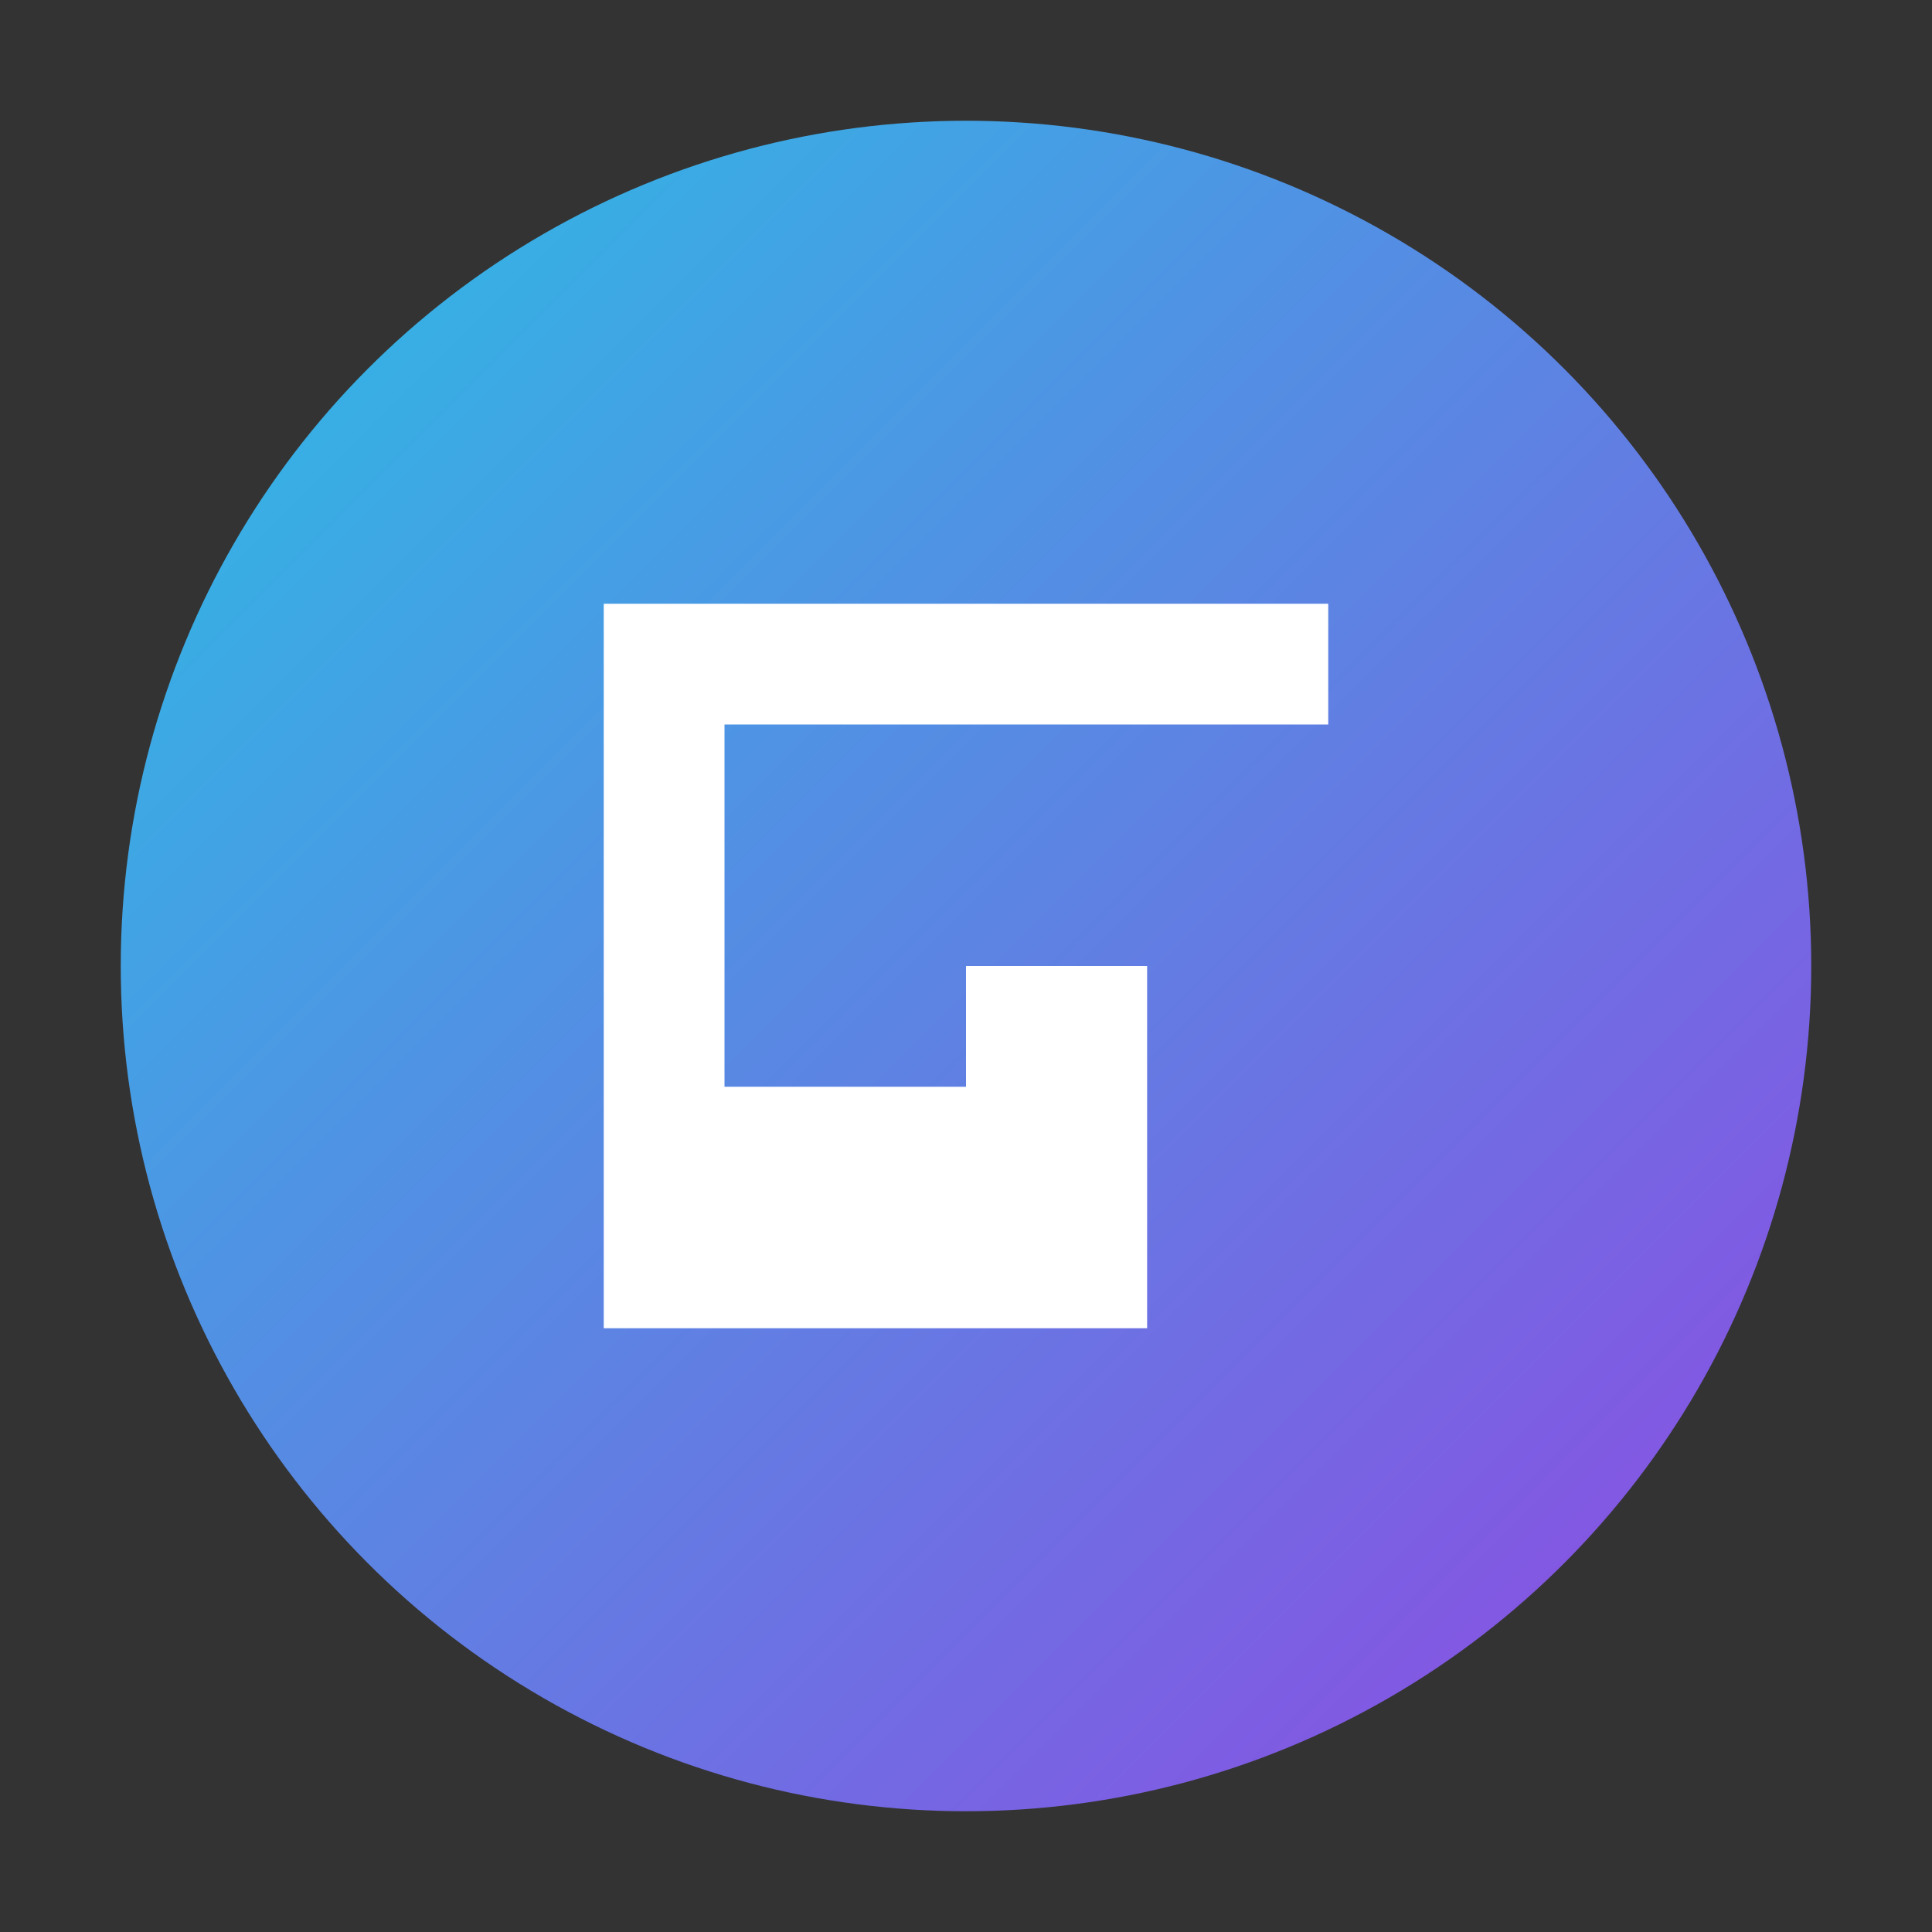 <svg width="32" height="32" viewBox="0 0 32 32" fill="none" xmlns="http://www.w3.org/2000/svg">
  <rect x="0" y="0" width="32" height="32" fill="#333333" stroke="none"/>
  <circle cx="16" cy="16" r="14" fill="url(#paint0_linear)" fill-opacity="0.9"/>
  <path d="M10 10H22V12H12V18H16V16H19V22H10V10Z" fill="white"/>
  <defs>
    <linearGradient id="paint0_linear" x1="6" y1="6" x2="26" y2="26" gradientUnits="userSpaceOnUse">
      <stop stop-color="#38BDF8"/>
      <stop offset="1" stop-color="#8B5CF6"/>
    </linearGradient>
  </defs>
</svg> 